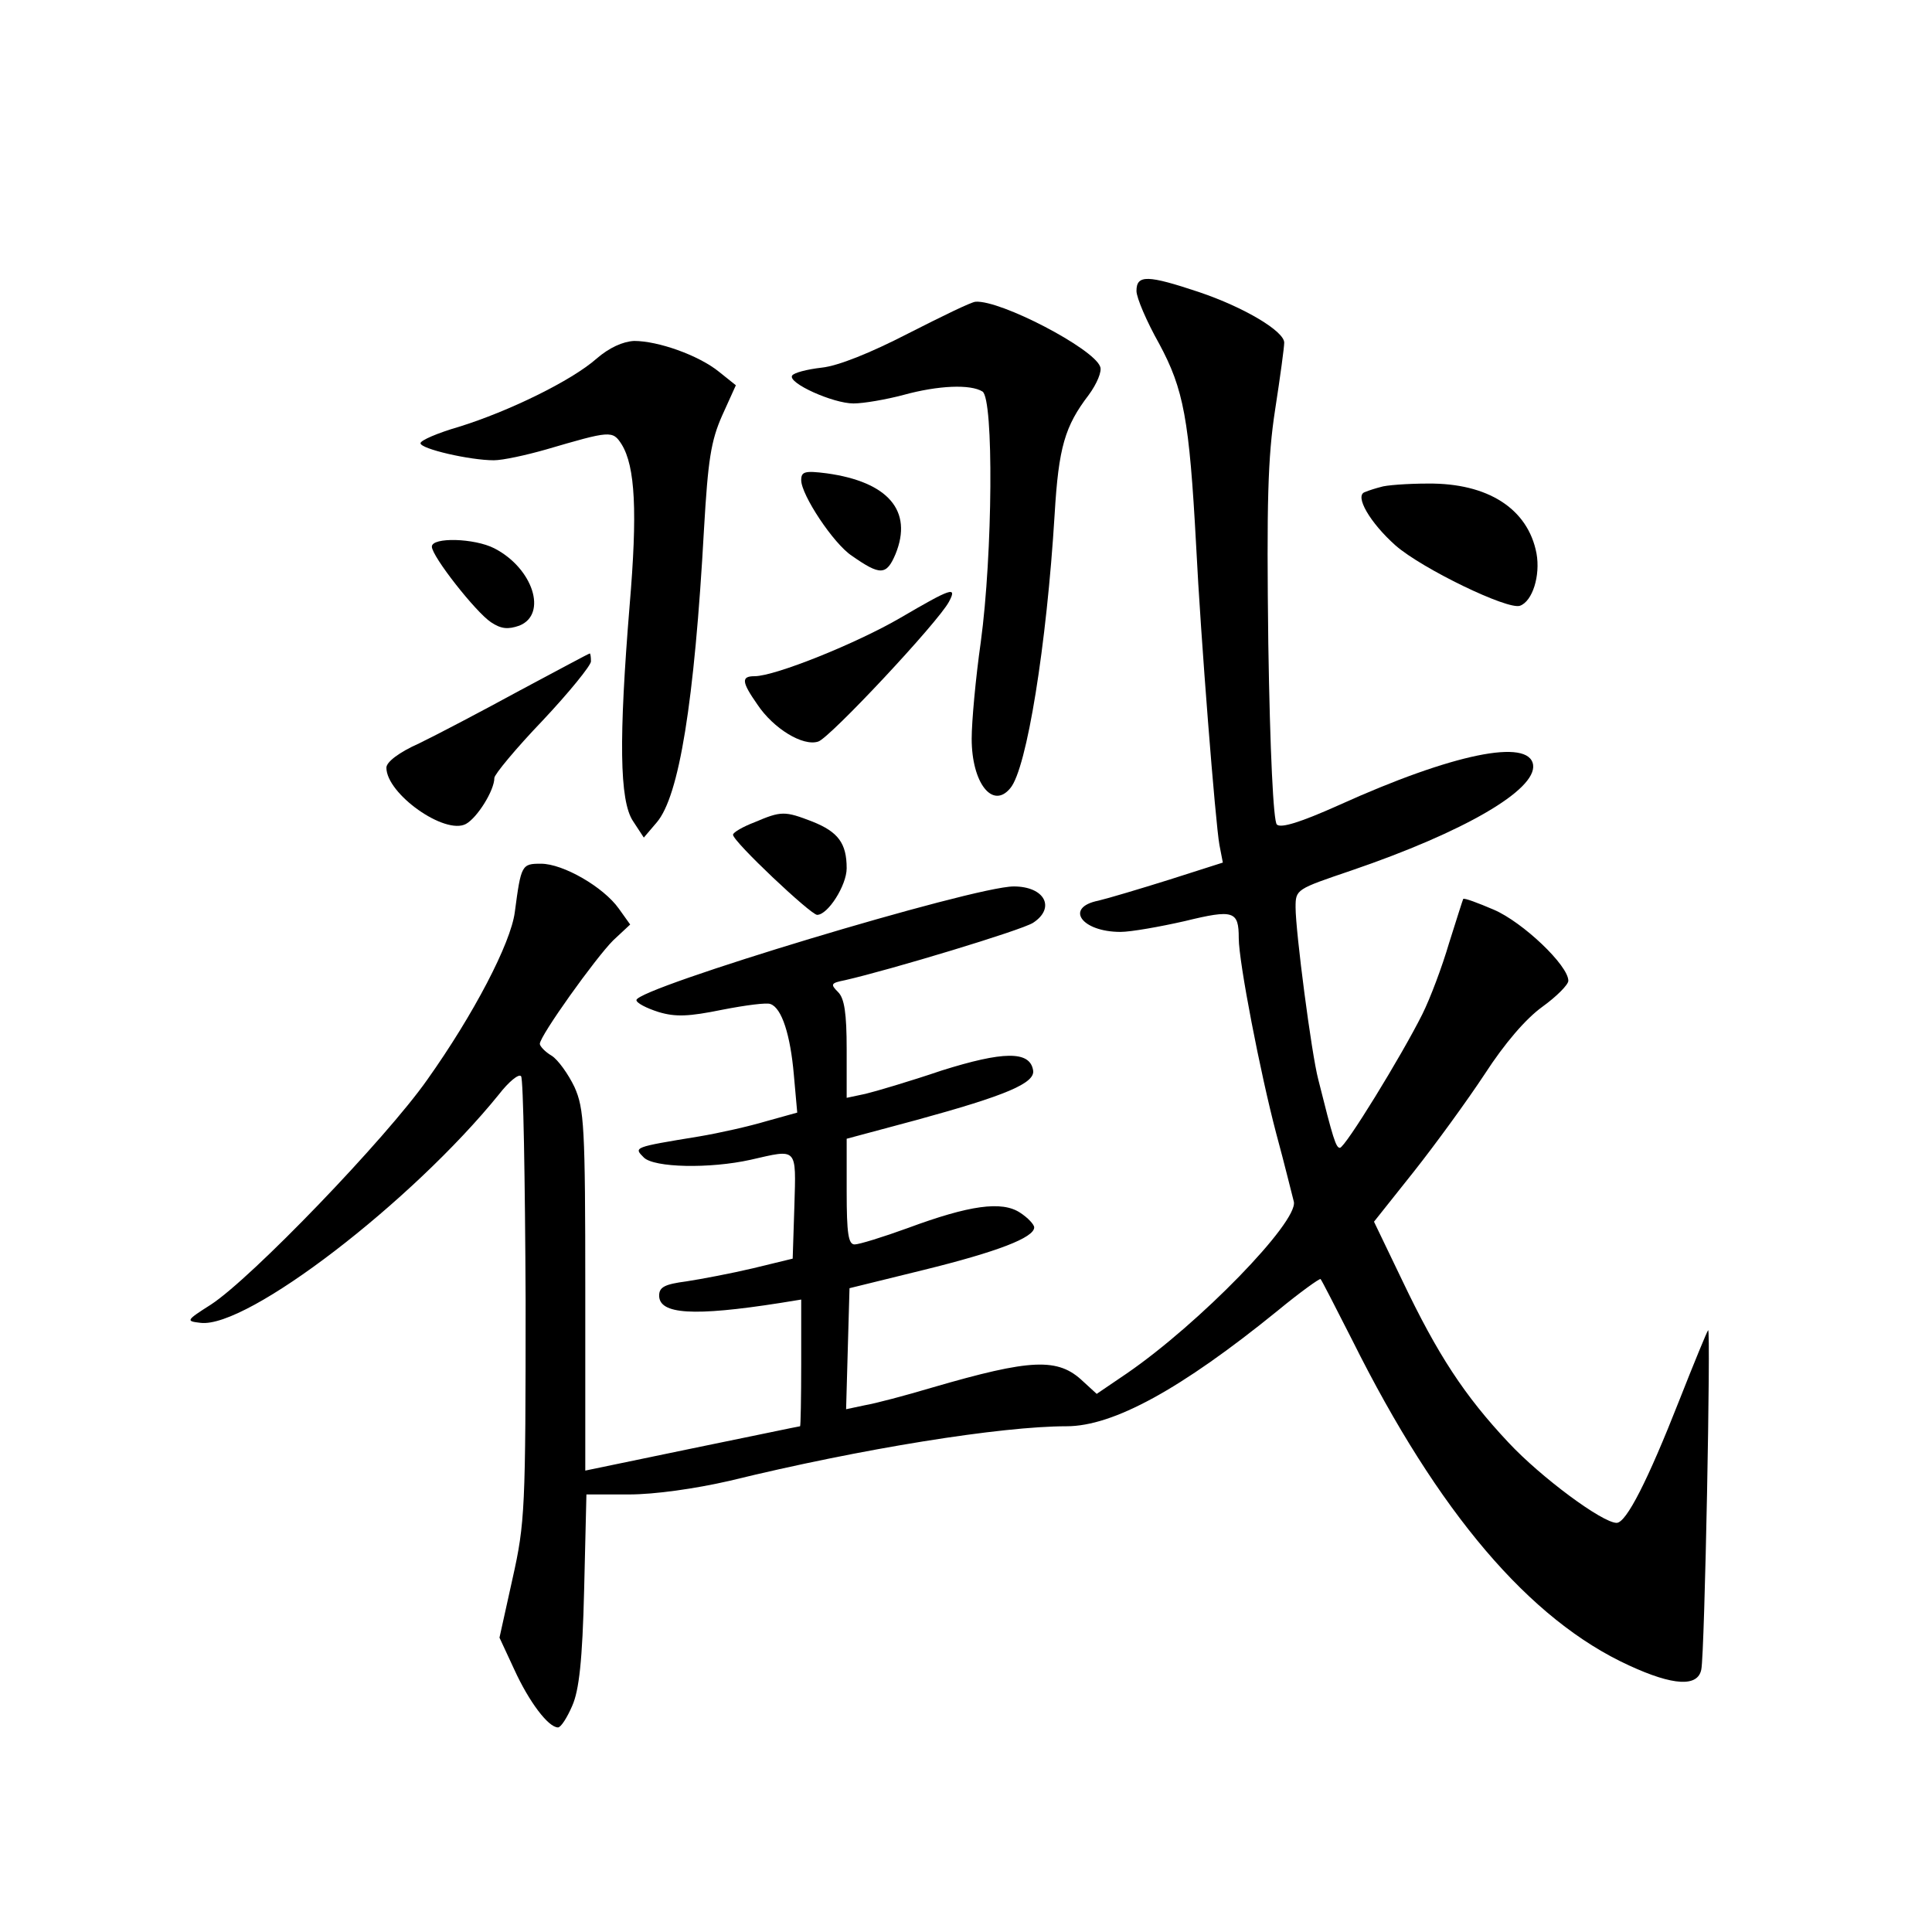 <?xml version="1.0" standalone="no"?>
<!DOCTYPE svg PUBLIC "-//W3C//DTD SVG 20010904//EN"
 "http://www.w3.org/TR/2001/REC-SVG-20010904/DTD/svg10.dtd">
<svg version="1.0" xmlns="http://www.w3.org/2000/svg"
 width="340pt" height="340pt" viewBox="0 0 340 340"
 preserveAspectRatio="xMidYMid meet">
<g transform="translate(0,340) scale(0.1,-0.1)"
fill="#000000" stroke="none">
<path d="M2000 2888 c0 -12 18 -54 40 -93 43 -80 53 -132 65 -355 8 -161 34
-489 41 -527 l6 -31 -94 -30 c-51 -16 -108 -33 -125 -37 -60 -12 -30 -55 39
-55 18 0 69 9 113 19 86 21 95 18 95 -30 0 -42 38 -238 66 -344 15 -55 28
-109 31 -120 7 -36 -166 -214 -294 -302 l-53 -36 -24 22 c-44 42 -91 40 -266
-11 -47 -14 -100 -28 -118 -31 l-33 -7 3 107 3 106 130 32 c130 32 195 57 195
75 0 5 -11 17 -25 26 -32 21 -89 13 -197 -27 -44 -16 -86 -29 -94 -29 -11 0
-14 19 -14 93 l0 93 123 33 c157 43 210 65 205 88 -6 34 -53 33 -161 -1 -56
-19 -117 -37 -134 -41 l-33 -7 0 85 c0 64 -4 90 -15 101 -14 14 -13 16 12 21
79 18 311 88 331 101 40 26 21 64 -34 64 -71 0 -664 -179 -664 -200 0 -5 17
-14 39 -21 30 -9 53 -8 112 4 41 8 79 13 85 10 20 -7 35 -55 41 -124 l6 -67
-54 -15 c-30 -9 -83 -21 -119 -27 -116 -19 -115 -19 -97 -37 18 -18 116 -20
188 -4 83 19 80 23 77 -81 l-3 -93 -70 -17 c-38 -9 -91 -19 -117 -23 -38 -5
-48 -10 -48 -25 0 -33 60 -37 213 -13 l37 6 0 -112 c0 -61 -1 -111 -2 -111 -2
0 -87 -18 -190 -39 l-188 -39 0 317 c0 289 -2 320 -19 358 -11 23 -29 48 -40
55 -12 7 -21 17 -21 21 0 14 98 151 129 182 l30 28 -20 28 c-27 38 -98 79
-137 79 -34 0 -35 -2 -46 -85 -7 -55 -73 -181 -154 -295 -73 -104 -310 -350
-381 -396 -44 -28 -44 -29 -18 -32 82 -10 372 213 525 402 17 22 35 37 39 32
4 -4 7 -181 8 -394 0 -367 -1 -392 -23 -490 l-23 -104 26 -56 c26 -57 60 -102
77 -102 5 0 16 17 25 38 12 27 18 79 21 205 l4 167 75 0 c45 0 116 10 177 24
233 57 478 96 593 96 82 0 201 65 371 203 40 33 75 58 76 56 2 -2 27 -51 56
-108 151 -303 312 -492 487 -572 78 -36 121 -38 127 -7 6 28 17 602 12 597 -2
-2 -25 -58 -51 -124 -55 -140 -93 -215 -110 -215 -25 0 -133 80 -190 141 -78
83 -125 155 -187 285 l-50 104 70 88 c38 48 94 125 125 172 35 54 72 97 101
118 25 18 46 39 46 46 0 27 -80 103 -131 125 -28 12 -52 21 -54 19 -1 -2 -12
-37 -25 -78 -12 -41 -33 -97 -47 -125 -37 -74 -136 -235 -145 -235 -7 0 -12
16 -38 120 -12 45 -40 261 -40 303 0 32 1 32 98 65 199 68 326 142 320 186 -7
47 -141 20 -342 -71 -67 -30 -102 -41 -109 -34 -6 6 -12 127 -15 318 -3 248
-1 328 12 412 9 58 16 110 16 118 0 20 -70 62 -150 89 -90 30 -110 31 -110 2z"/>
<path d="M1598 2813 c-66 -34 -123 -57 -152 -60 -26 -3 -49 -9 -52 -14 -8 -13
72 -49 108 -49 18 0 58 7 88 15 62 17 118 19 139 6 20 -13 18 -286 -3 -441 -9
-63 -16 -140 -16 -170 0 -78 37 -125 68 -87 29 34 64 252 78 482 7 118 18 155
60 210 14 19 24 42 20 50 -12 32 -175 117 -219 114 -7 0 -60 -26 -119 -56z"/>
<path d="M1050 2769 c-44 -39 -155 -93 -242 -120 -38 -11 -68 -24 -68 -29 0
-10 87 -30 129 -30 16 0 57 9 92 19 113 33 117 34 133 9 24 -39 28 -119 14
-284 -19 -233 -18 -343 6 -379 l19 -29 23 27 c39 46 66 209 83 517 7 120 12
154 32 199 l24 53 -30 24 c-36 29 -107 54 -149 54 -20 -1 -44 -12 -66 -31z"/>
<path d="M1410 2555 c0 -26 57 -112 89 -133 50 -35 61 -35 77 3 31 76 -13 127
-121 142 -39 5 -45 3 -45 -12z"/>
<path d="M2430 2543 c-8 -2 -21 -6 -28 -9 -19 -6 9 -54 54 -94 47 -41 198
-114 219 -106 22 8 36 53 29 92 -15 79 -86 124 -191 123 -37 0 -75 -3 -83 -6z"/>
<path d="M760 2438 c0 -17 77 -115 104 -133 18 -12 30 -13 50 -6 50 20 24 101
-44 136 -35 18 -110 20 -110 3z"/>
<path d="M1585 2313 c-77 -45 -221 -103 -257 -103 -24 0 -23 -10 5 -50 28 -42
80 -74 107 -65 20 6 211 210 230 246 15 28 4 24 -85 -28z"/>
<path d="M915 2185 c-66 -36 -146 -78 -177 -93 -36 -16 -58 -33 -58 -43 0 -46
103 -119 140 -99 20 11 50 59 50 81 0 6 38 52 85 101 47 50 85 97 85 104 0 8
-1 14 -2 14 -2 0 -57 -30 -123 -65z"/>
<path d="M1328 1953 c-21 -8 -38 -18 -38 -22 0 -12 137 -141 148 -141 19 0 52
52 52 82 0 44 -15 64 -60 82 -49 19 -55 19 -102 -1z"/>
</g>
</svg>
